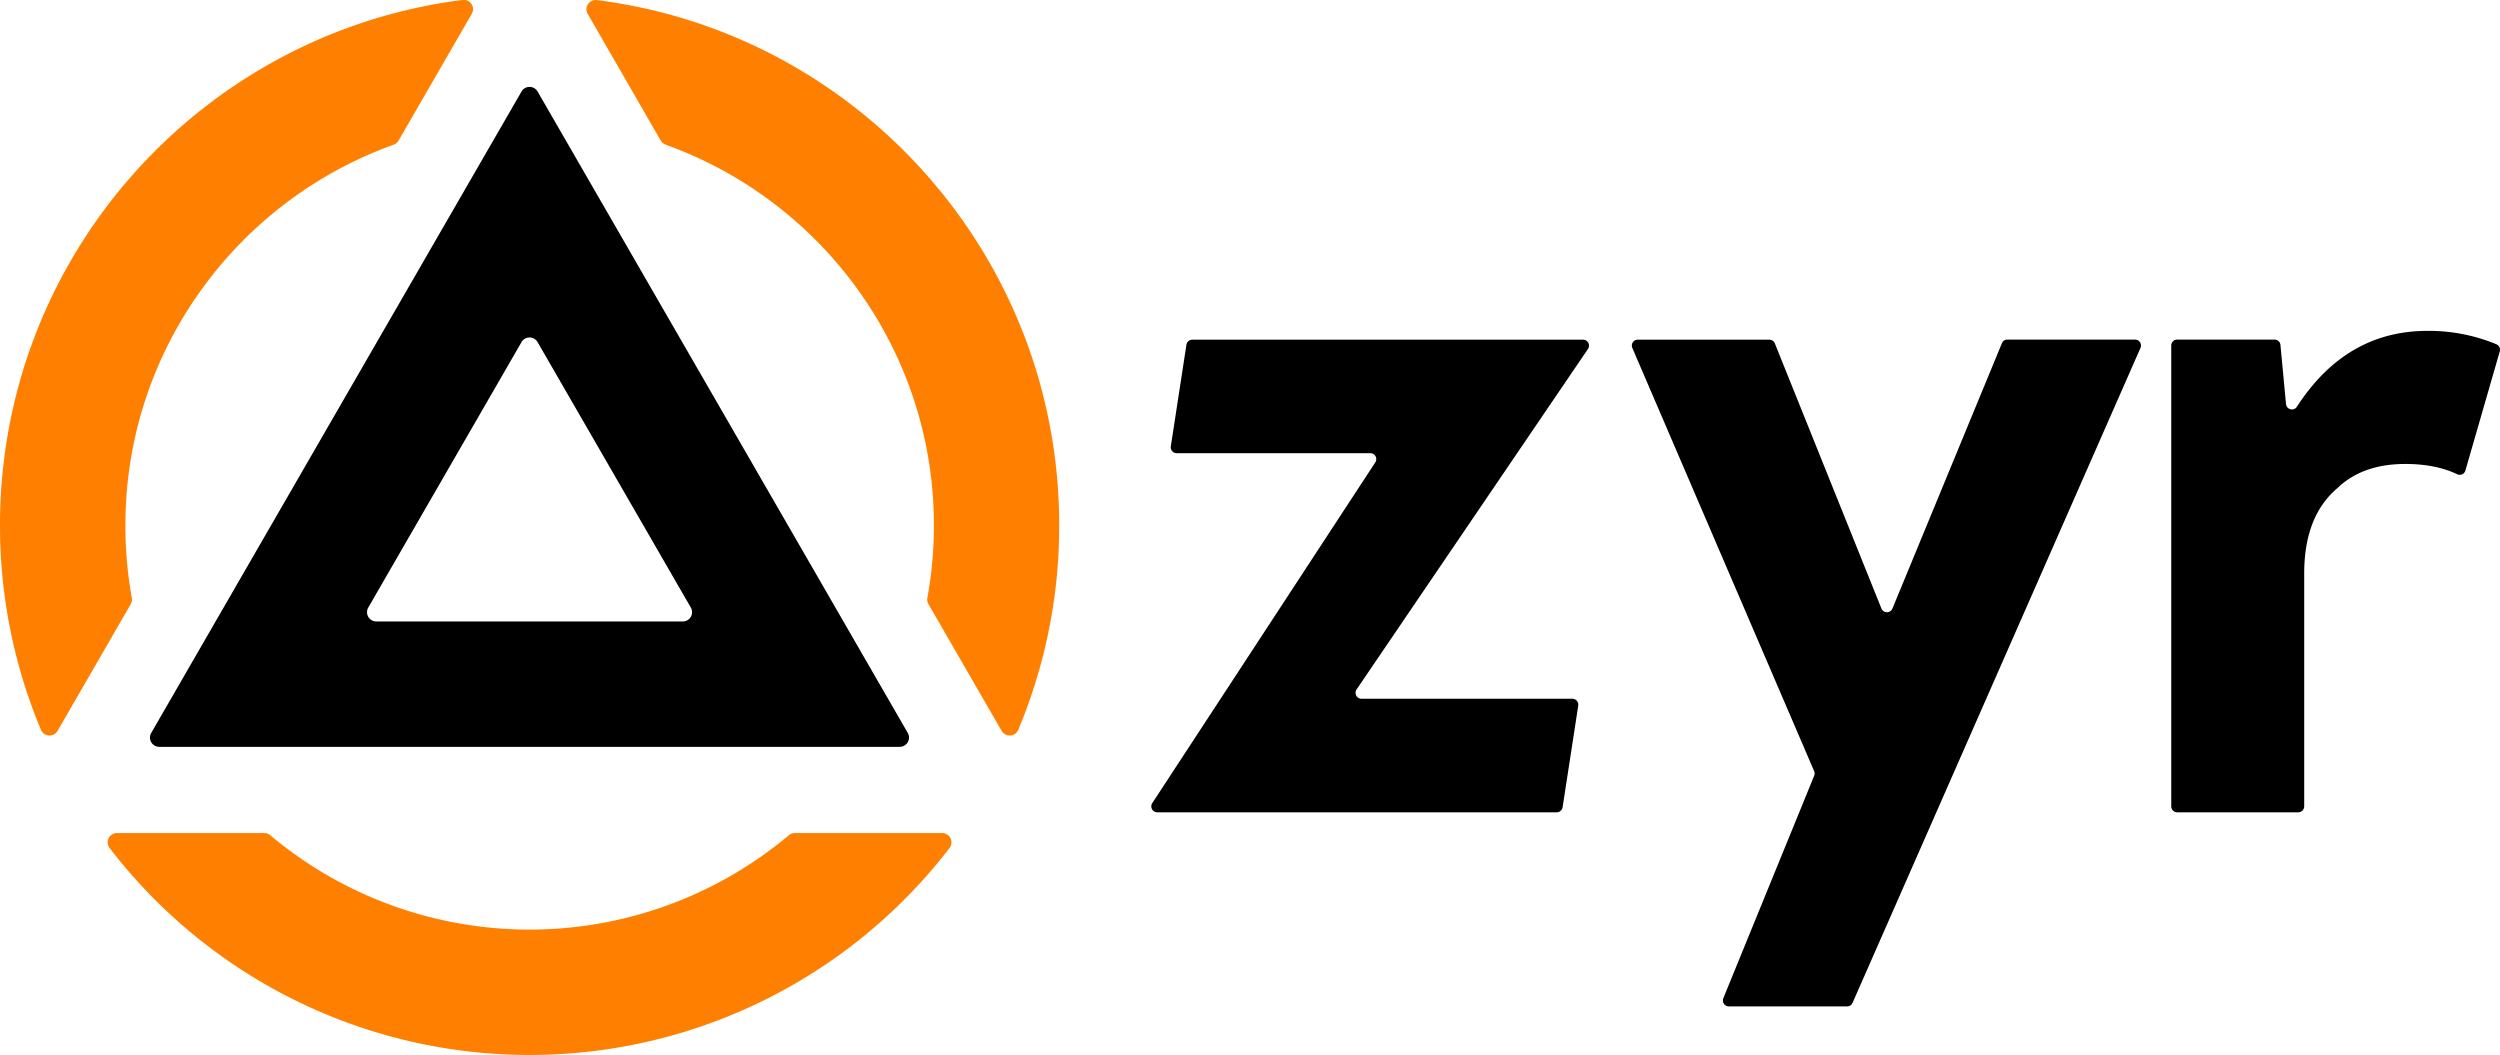 <svg xmlns="http://www.w3.org/2000/svg" viewBox="0 0 1164.9 491.55"><defs><style>.cls-1{fill:#ff7f00;}</style></defs><g id="Layer_2" data-name="Layer 2"><g id="Layer_1-2" data-name="Layer 1"><path class="cls-1" d="M370.35,388.17a4.26,4.26,0,0,0-2.75,1,188,188,0,0,1-241.7,0,4.25,4.25,0,0,0-2.74-1H54.53a4.33,4.33,0,0,0-3.44,7,246.76,246.76,0,0,0,391.33,0,4.33,4.33,0,0,0-3.44-7Z"/><path class="cls-1" d="M307.89,65.53a4.34,4.34,0,0,0,2.28,1.89c72.76,26.09,125,95.75,125,177.38a189,189,0,0,1-3.05,33.78,4.28,4.28,0,0,0,.5,2.91l34.1,59.06a4.34,4.34,0,0,0,7.75-.48,246,246,0,0,0,19.08-95.27c0-125.66-93.93-229.35-215.4-244.76a4.33,4.33,0,0,0-4.29,6.46Z"/><path class="cls-1" d="M60.93,281.49a4.28,4.28,0,0,0,.5-2.91,188.05,188.05,0,0,1-3-33.78c0-81.63,52.2-151.29,125-177.38a4.28,4.28,0,0,0,2.27-1.89l34.08-59A4.33,4.33,0,0,0,215.39,0C93.92,15.45,0,119.14,0,244.8a246,246,0,0,0,19.08,95.27,4.34,4.34,0,0,0,7.75.48Z"/><path d="M243,42.66,70.49,341.47A4.33,4.33,0,0,0,74.23,348h345a4.33,4.33,0,0,0,3.75-6.49L250.5,42.66A4.33,4.33,0,0,0,243,42.66Zm7.49,116.76,71.4,123.67a4.32,4.32,0,0,1-3.74,6.49H175.35a4.33,4.33,0,0,1-3.75-6.49L243,159.42A4.33,4.33,0,0,1,250.5,159.42Z"/><path d="M725.37,378.5H539.23a2.77,2.77,0,0,1-2.77-2.77v0a2.74,2.74,0,0,1,.46-1.52L640.83,215.46a2.76,2.76,0,0,0-2.31-4.28H548.28a2.76,2.76,0,0,1-2.73-3.18l7.28-47.38a2.77,2.77,0,0,1,2.74-2.35H737.64a2.77,2.77,0,0,1,2.77,2.77h0a2.79,2.79,0,0,1-.48,1.56L632.1,321.27a2.77,2.77,0,0,0,2.29,4.32h98.27a2.77,2.77,0,0,1,2.74,3.19l-7.29,47.37A2.77,2.77,0,0,1,725.37,378.5Z"/><path d="M997.36,162.15,863.22,467.29a2.76,2.76,0,0,1-2.53,1.65H805.57a2.77,2.77,0,0,1-2.57-3.81l42.33-103.65a2.79,2.79,0,0,0,0-2.14L760.6,162.13a2.76,2.76,0,0,1,2.54-3.86h61.31A2.77,2.77,0,0,1,827,160l49.67,123.55a2.77,2.77,0,0,0,5.13,0l51-123.6a2.75,2.75,0,0,1,2.55-1.72h59.48A2.77,2.77,0,0,1,997.36,162.15Z"/><path d="M1073.67,267.26V375.73a2.77,2.77,0,0,1-2.76,2.77h-56.42a2.77,2.77,0,0,1-2.77-2.77V161a2.77,2.77,0,0,1,2.77-2.77h45.36a2.76,2.76,0,0,1,2.75,2.51l2.59,27.54a2.76,2.76,0,0,0,5.06,1.26q22.89-35.37,60.85-35.37a82.13,82.13,0,0,1,32.13,6.25,2.76,2.76,0,0,1,1.56,3.32l-16,55.46A2.73,2.73,0,0,1,1145,221q-10.08-4.82-24.27-4.81-19.9,0-31.65,11.3Q1073.66,240.59,1073.67,267.26Z"/></g></g></svg>